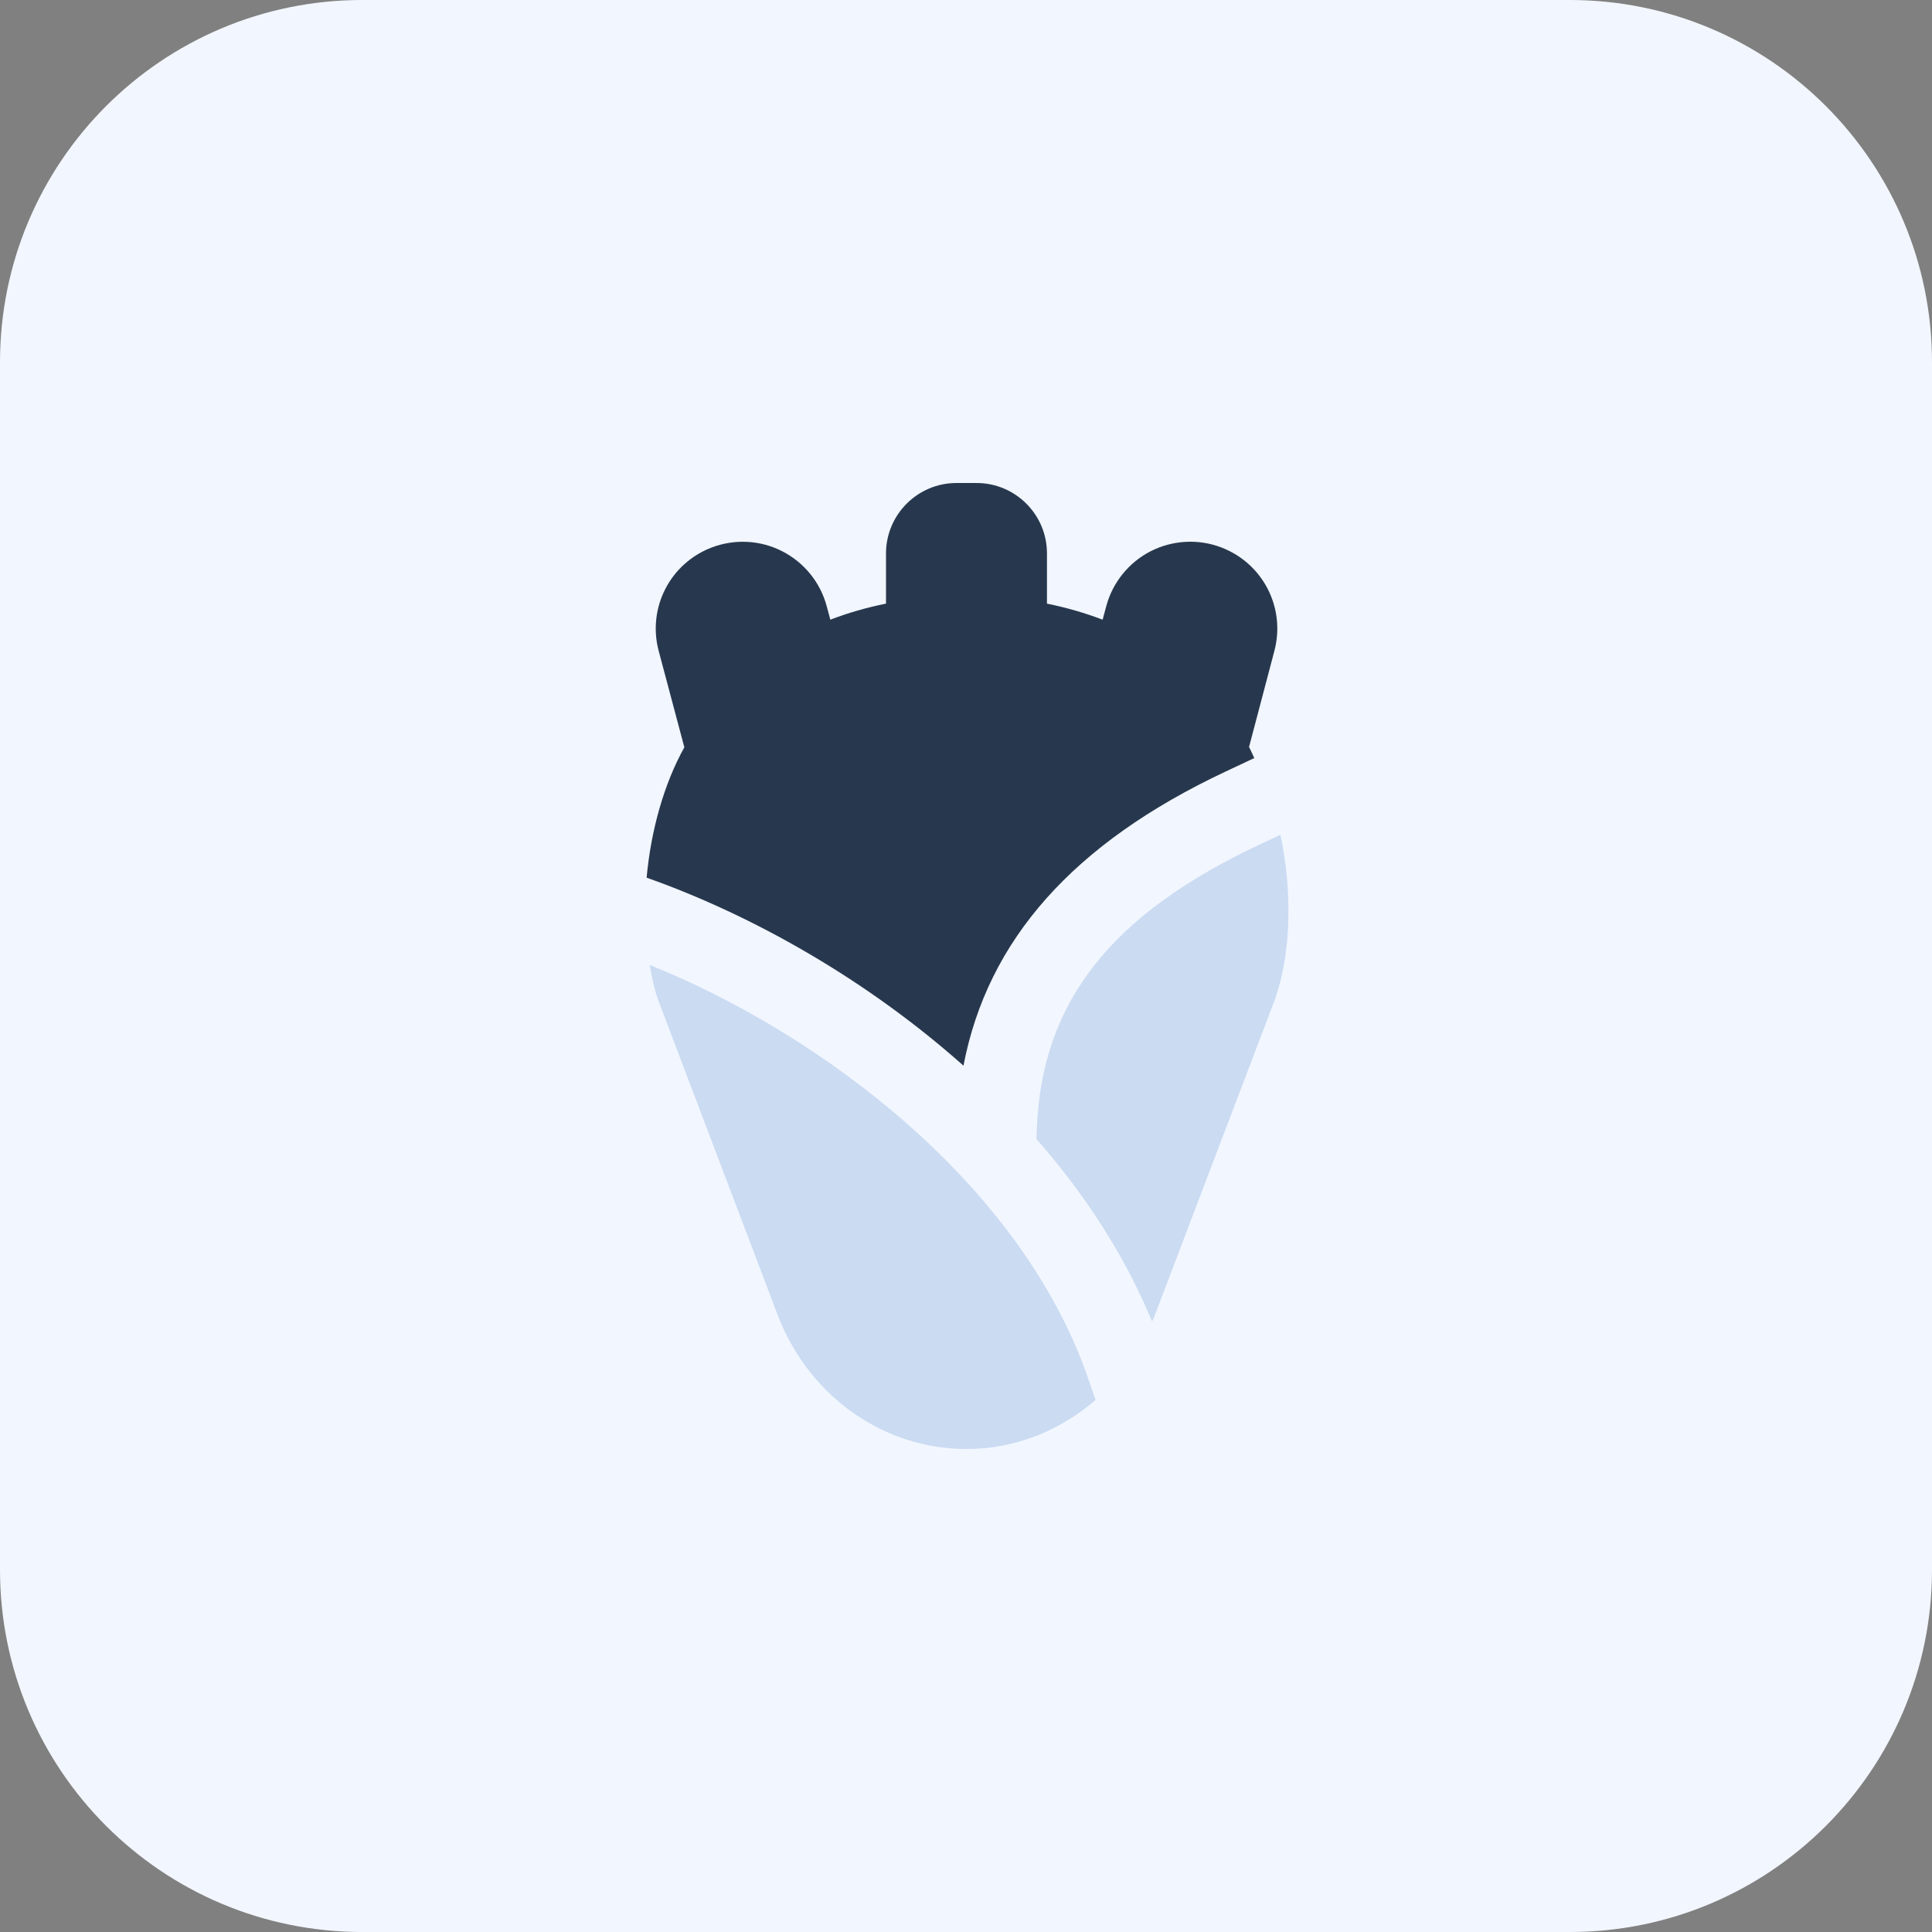 <svg width="64" height="64" viewBox="0 0 64 64" fill="none" xmlns="http://www.w3.org/2000/svg">
<rect x="0" y="0" width="64" height="64" fill="#808080" stroke="none"/>
<path d="M52 64H12C5.372 64 0 58.628 0 52V12C0 5.372 5.372 0 12 0H52C58.628 0 64 5.372 64 12V52C64 58.628 58.628 64 52 64Z" fill="#F2F6FE"/>
<path d="M22.67 24.756C21.996 25.964 21.564 27.502 21.42 29.074C24.934 30.316 28.716 32.454 31.916 35.302C32.716 31.128 35.564 27.93 40.584 25.566L41.55 25.112C41.49 24.992 41.44 24.862 41.376 24.746L42.216 21.56C42.594 20.128 41.832 18.654 40.446 18.13C39.688 17.844 38.838 17.892 38.114 18.262C37.392 18.632 36.856 19.296 36.646 20.08L36.526 20.528C35.94 20.304 35.332 20.128 34.682 19.996V18.334C34.684 17.046 33.636 16 32.35 16H31.684C30.398 16 29.35 17.046 29.35 18.334V19.996C28.696 20.128 28.092 20.302 27.506 20.528L27.386 20.082C27.176 19.296 26.64 18.634 25.918 18.264C25.196 17.892 24.348 17.846 23.586 18.132C22.2 18.656 21.44 20.132 21.82 21.564L22.67 24.756Z" fill="#27384E"/>
<path d="M41.718 27.98C36.785 30.302 34.511 33.202 34.347 37.386L34.334 37.732C35.928 39.548 37.252 41.572 38.163 43.774C38.181 43.734 38.203 43.696 38.221 43.656L42.255 33.05C42.779 31.494 42.806 29.51 42.416 27.654L41.718 27.98Z" fill="#CADBF2"/>
<path d="M36.038 45.638C33.82 39.246 27.254 34.272 21.52 31.964C21.59 32.356 21.67 32.74 21.79 33.096L25.804 43.672C26.864 46.3 29.302 48 32.016 48C33.618 48 35.112 47.398 36.292 46.374L36.038 45.638Z" fill="#CADBF2"/>
</svg>

